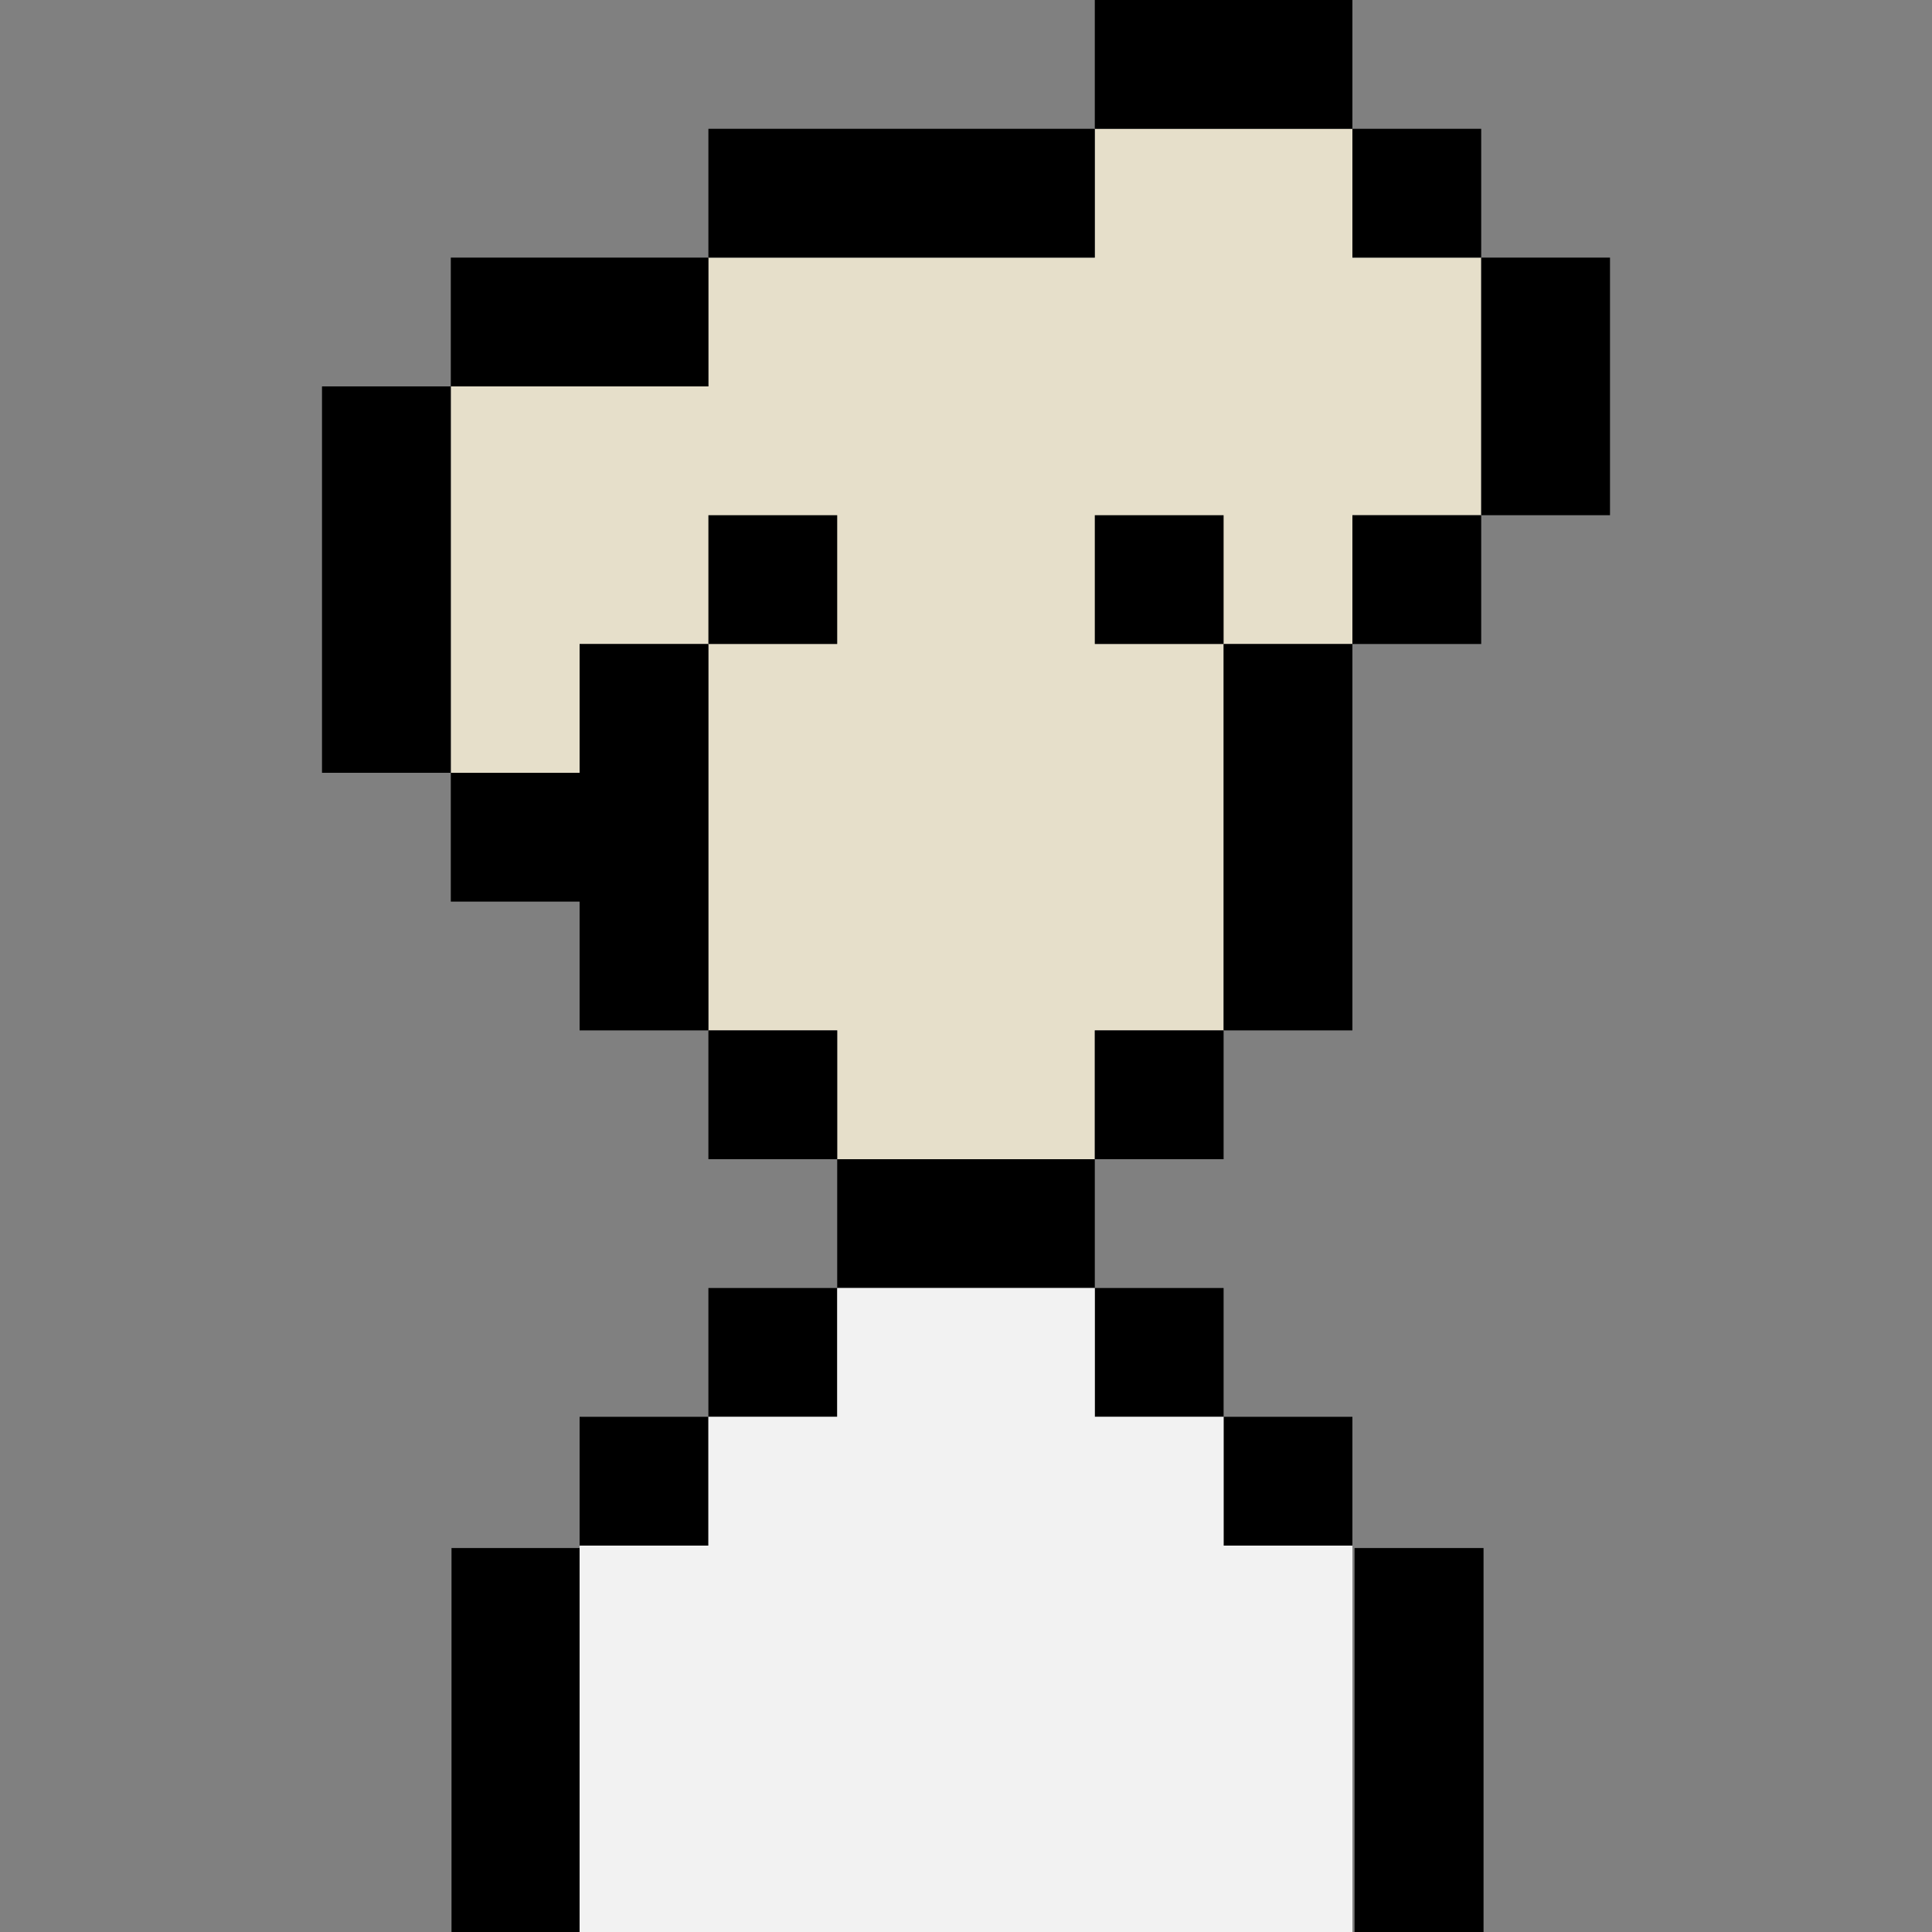 <?xml version="1.0" encoding="UTF-8" standalone="no"?>
<!-- Created with Inkscape (http://www.inkscape.org/) -->

<svg
   width="1000"
   height="1000"
   viewBox="0 0 264.583 264.583"
   version="1.1"
   id="svg5"
   inkscape:version="1.1 (c68e22c387, 2021-05-23)"
   sodipodi:docname="pixzu.svg"
   xmlns:inkscape="http://www.inkscape.org/namespaces/inkscape"
   xmlns:sodipodi="http://sodipodi.sourceforge.net/DTD/sodipodi-0.dtd"
   xmlns="http://www.w3.org/2000/svg"
   xmlns:svg="http://www.w3.org/2000/svg">
  <rect x="0" y="0" width="264.583" height="264.583" fill="#808080" stroke="none"/>
  <sodipodi:namedview
     id="namedview7"
     pagecolor="#505050"
     bordercolor="#ffffff"
     borderopacity="1"
     inkscape:pageshadow="0"
     inkscape:pageopacity="0"
     inkscape:pagecheckerboard="1"
     inkscape:document-units="mm"
     showgrid="false"
     units="px"
     width="1000mm"
     inkscape:snap-bbox="true"
     inkscape:bbox-paths="true"
     inkscape:bbox-nodes="true"
     inkscape:snap-bbox-midpoints="true"
     inkscape:snap-bbox-edge-midpoints="true"
     inkscape:object-paths="true"
     inkscape:snap-intersection-paths="true"
     inkscape:snap-smooth-nodes="true"
     inkscape:snap-midpoints="true"
     inkscape:snap-object-midpoints="true"
     inkscape:snap-center="true"
     inkscape:snap-text-baseline="true"
     inkscape:snap-page="true"
     inkscape:zoom="0.3895"
     inkscape:cx="-80.872914"
     inkscape:cy="522.4647"
     inkscape:window-width="1920"
     inkscape:window-height="1001"
     inkscape:window-x="-9"
     inkscape:window-y="-9"
     inkscape:window-maximized="1"
     inkscape:current-layer="layer1" />
  <defs
     id="defs2" />
  <g
     inkscape:label="Layer 1"
     inkscape:groupmode="layer"
     id="layer1">
    <path
       style="fill:#e6dfca;stroke-width:5;stroke-linecap:round;stroke-linejoin:round;fill-opacity:1"
       d="M 61.736,52.917 V 105.833 H 79.376 V 88.194 l 17.638,9e-5 v 52.917 h 17.639 v 17.639 h 35.278 v -17.639 h 17.639 l -5.3e-4,-52.917 17.64,-9e-5 -2.7e-4,-17.639 h 17.639 V 35.278 h -17.639 l 2.7e-4,-17.639 H 149.93 V 35.278 H 97.014 v 17.639 z"
       id="path1705" />
    <path
       id="rect843"
       style="fill:#000000;stroke-width:1.755;stroke-linecap:round;stroke-linejoin:round"
       d="m 149.93,0 v 17.639 h 17.639 17.64 V 0 h -17.64 z" />
    <rect
       style="fill:#000000;stroke-width:1.755;stroke-linecap:round;stroke-linejoin:round"
       id="rect843-9"
       width="17.639"
       height="17.639"
       x="185.208"
       y="17.639" />
    <path
       id="rect843-1"
       style="fill:#000000;stroke-width:1.755;stroke-linecap:round;stroke-linejoin:round"
       d="m 202.847,35.278 v 17.639 17.639 h 17.639 v -17.639 -17.639 z" />
    <rect
       style="fill:#000000;stroke-width:1.755;stroke-linecap:round;stroke-linejoin:round"
       id="rect843-3"
       width="17.639"
       height="17.639"
       x="185.208"
       y="70.556" />
    <path
       id="rect843-5"
       style="fill:#000000;stroke-width:1.755;stroke-linecap:round;stroke-linejoin:round"
       d="m 167.569,88.194 v 17.639 17.639 17.64 h 17.64 V 123.472 105.833 88.194 Z" />
    <path
       id="rect843-0"
       style="fill:#000000;stroke-width:1.755;stroke-linecap:round;stroke-linejoin:round"
       d="m 97.014,17.639 v 17.64 h 17.639 17.639 17.639 V 17.639 h -17.639 -17.639 z" />
    <path
       id="rect843-50"
       style="fill:#000000;stroke-width:1.755;stroke-linecap:round;stroke-linejoin:round"
       d="M 61.736,35.278 V 52.917 H 79.376 97.014 V 35.278 H 79.376 Z" />
    <path
       id="rect843-58"
       style="fill:#000000;stroke-width:1.755;stroke-linecap:round;stroke-linejoin:round"
       d="m 44.097,52.917 v 17.639 17.639 17.639 H 61.736 V 88.194 70.556 52.917 Z" />
    <path
       id="rect843-59"
       style="fill:#000000;stroke-width:1.755;stroke-linecap:round;stroke-linejoin:round"
       d="M 79.376,88.194 V 105.833 H 61.736 v 17.639 h 17.64 v 17.64 H 97.014 V 123.472 105.833 88.194 Z" />
    <rect
       style="fill:#000000;stroke-width:1.755;stroke-linecap:round;stroke-linejoin:round"
       id="rect843-43"
       width="17.639"
       height="17.639"
       x="97.014"
       y="70.556" />
    <rect
       style="fill:#000000;stroke-width:1.755;stroke-linecap:round;stroke-linejoin:round"
       id="rect843-08"
       width="17.639"
       height="17.639"
       x="97.014"
       y="141.111" />
    <rect
       style="fill:#000000;stroke-width:1.755;stroke-linecap:round;stroke-linejoin:round"
       id="rect843-92"
       width="17.639"
       height="17.639"
       x="149.931"
       y="141.111" />
    <path
       id="rect843-694"
       style="fill:#000000;stroke-width:1.755;stroke-linecap:round;stroke-linejoin:round"
       d="m 114.653,158.75 v 17.639 h 17.639 17.639 v -17.639 h -17.639 z" />
    <rect
       style="fill:#000000;stroke-width:1.755;stroke-linecap:round;stroke-linejoin:round"
       id="rect843-62"
       width="17.639"
       height="17.639"
       x="149.931"
       y="70.556" />
    <rect
       style="fill:#000000;stroke-width:1.755;stroke-linecap:round;stroke-linejoin:round"
       id="rect843-09"
       width="17.639"
       height="17.639"
       x="149.931"
       y="176.389" />
    <rect
       style="fill:#000000;stroke-width:1.755;stroke-linecap:round;stroke-linejoin:round"
       id="rect843-86"
       width="17.639"
       height="17.639"
       x="97.014"
       y="176.389" />
    <rect
       style="fill:#000000;stroke-width:1.755;stroke-linecap:round;stroke-linejoin:round"
       id="rect843-582"
       width="17.639"
       height="17.639"
       x="167.57"
       y="194.028" />
    <path
       id="rect843-26"
       style="fill:#000000;stroke-width:6.632;stroke-linecap:round;stroke-linejoin:round"
       d="M 700.002 799.998 L 700.002 866.668 L 700.002 933.334 L 700.002 1000 L 766.668 1000 L 766.668 933.334 L 766.668 866.668 L 766.668 799.998 L 700.002 799.998 z "
       transform="scale(0.265)" />
    <path
       id="rect843-65"
       style="fill:#000000;stroke-width:6.632;stroke-linecap:round;stroke-linejoin:round"
       d="M 233.332 799.998 L 233.332 866.668 L 233.332 933.334 L 233.334 933.334 L 233.334 1000 L 300 1000 L 300 933.334 L 300.002 933.334 L 300.002 866.668 L 300.002 799.998 L 233.332 799.998 z "
       transform="scale(0.265)" />
    <rect
       style="fill:#000000;stroke-width:1.755;stroke-linecap:round;stroke-linejoin:round"
       id="rect843-923"
       width="17.639"
       height="17.639"
       x="79.375"
       y="194.028" />
    <path
       style="fill:#f2f2f2;fill-opacity:1;stroke-width:5;stroke-linecap:round;stroke-linejoin:round"
       d="m 114.653,176.389 -5e-5,17.639 H 97.014 v 17.639 H 79.375 l -1.22e-4,52.917 H 185.209 l -1.6e-4,-52.917 -17.639,2.6e-4 -10e-6,-17.639 h -17.639 v -17.639 z"
       id="path4544"
       sodipodi:nodetypes="ccccccccccccc" />
  </g>
</svg>
